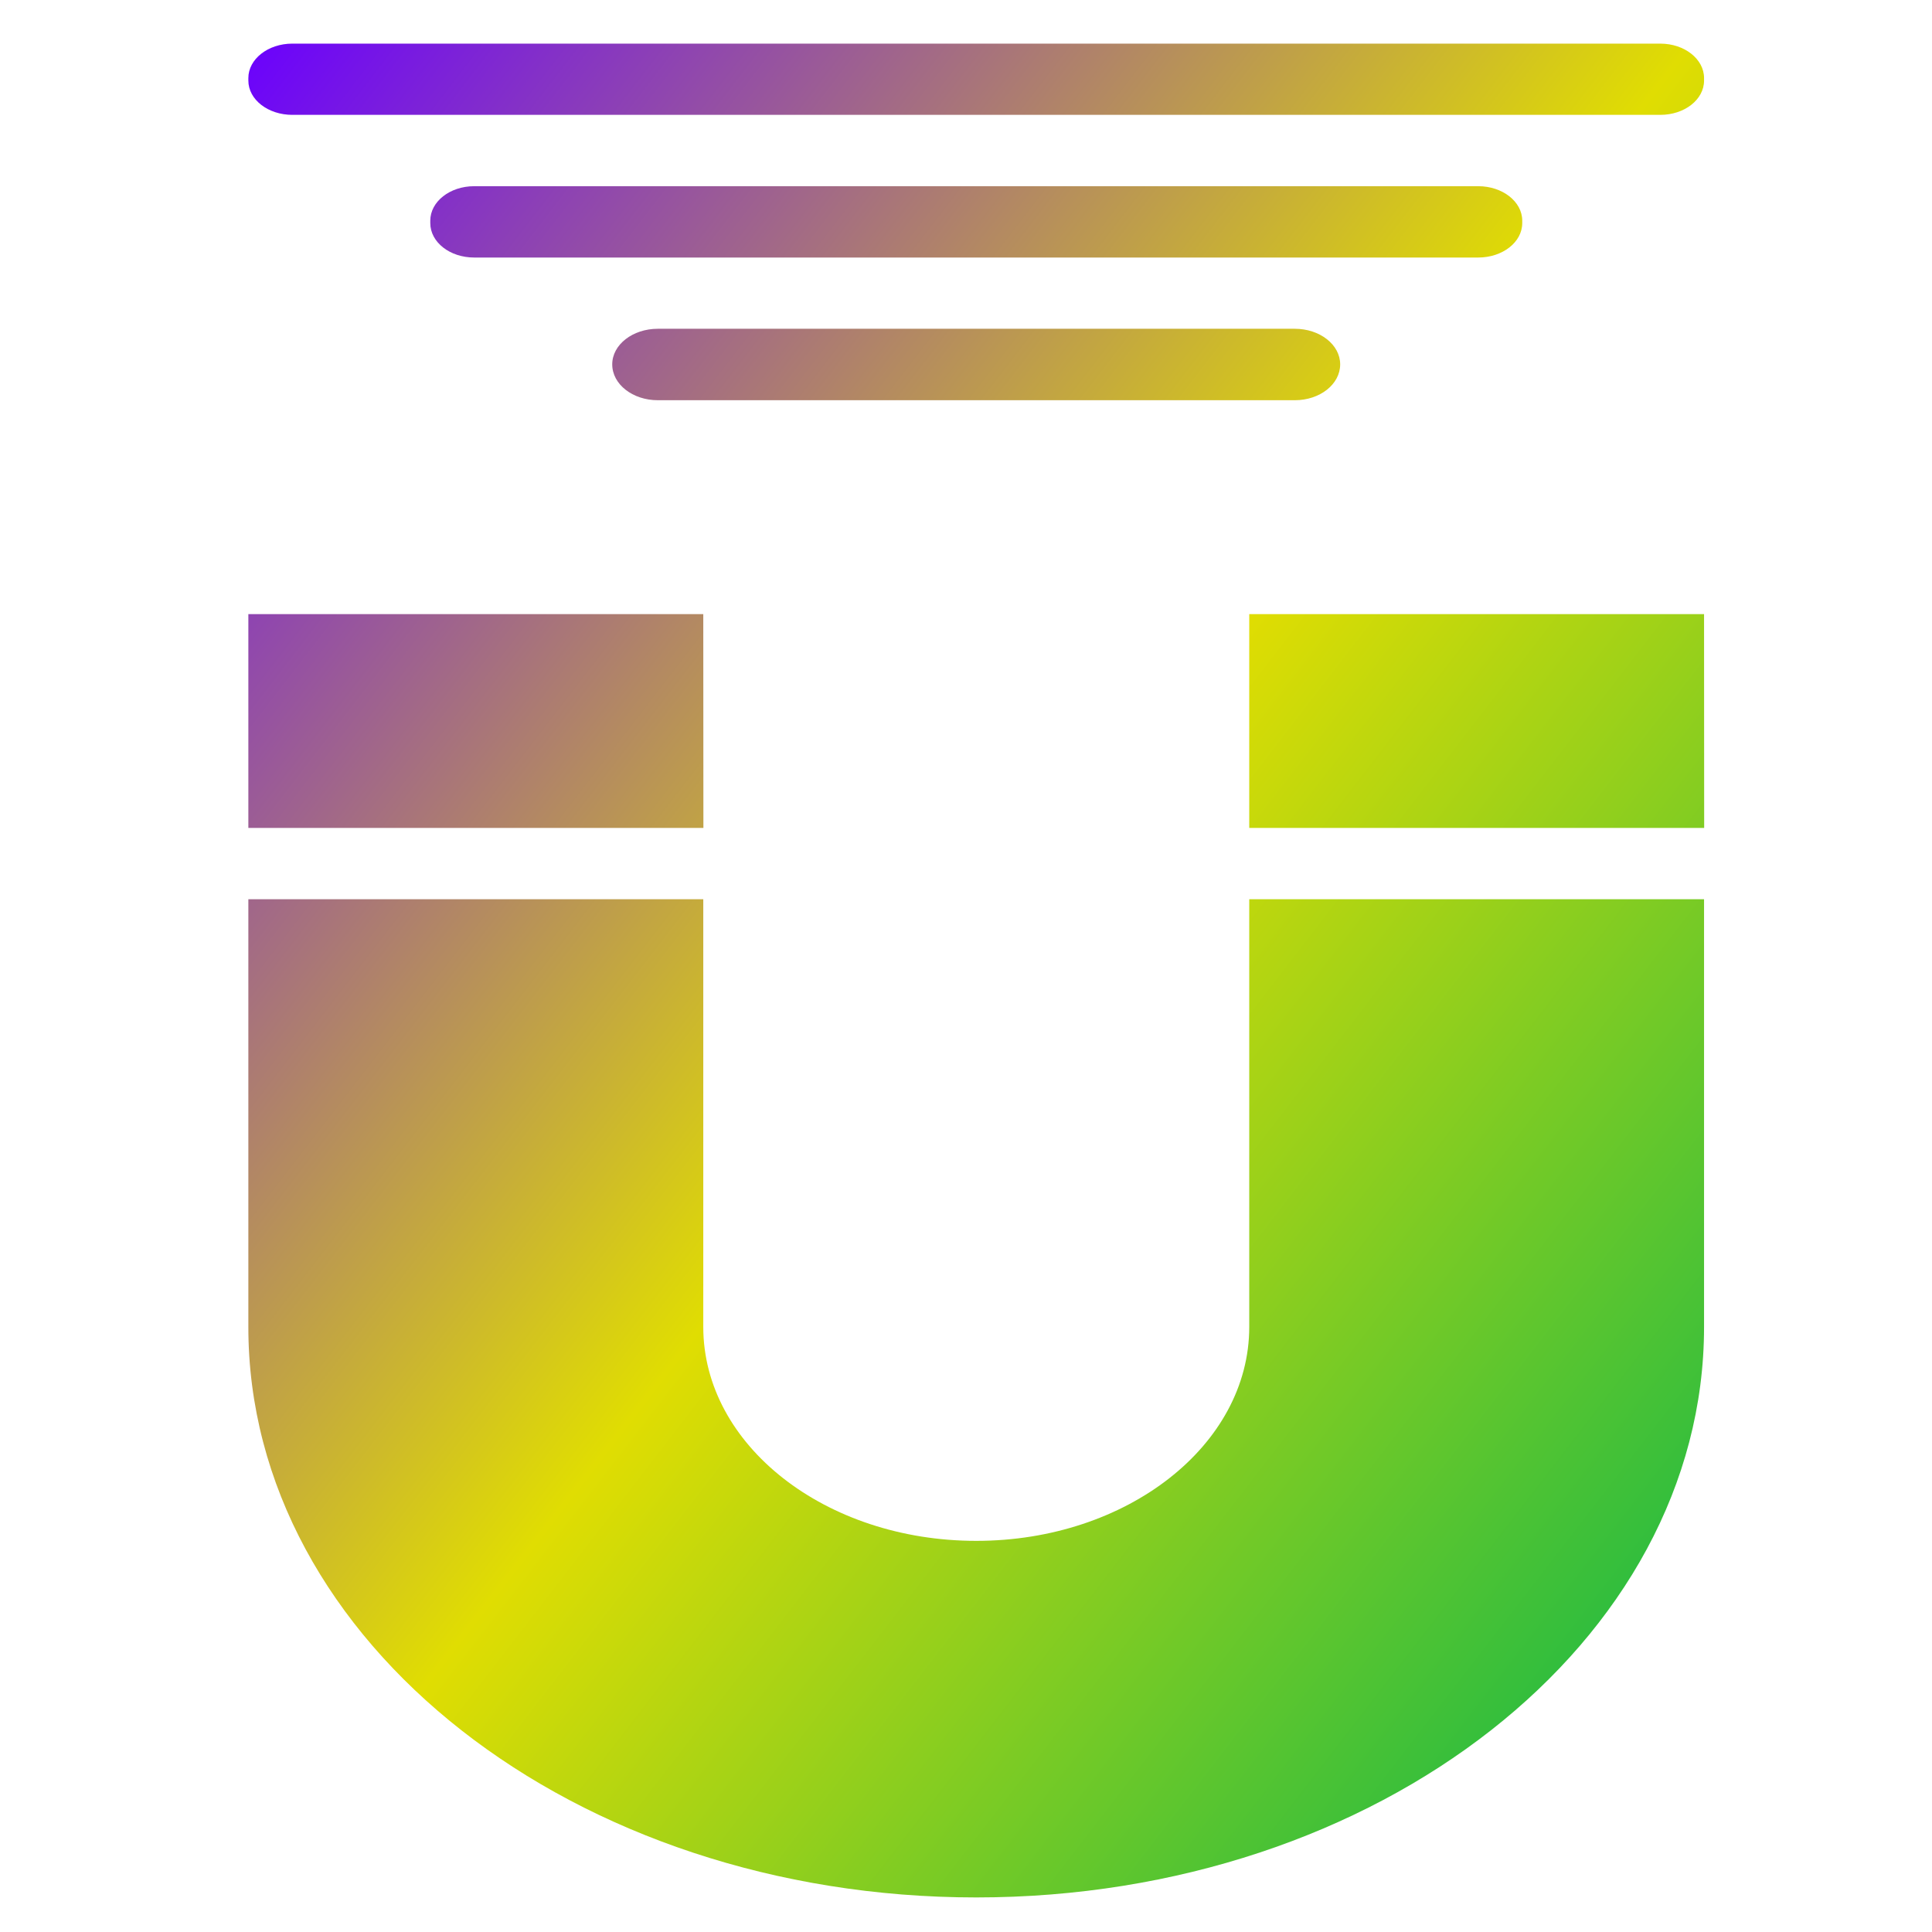 <svg xmlns="http://www.w3.org/2000/svg" xmlns:xlink="http://www.w3.org/1999/xlink" width="64" height="64" viewBox="0 0 64 64" version="1.1"><defs><linearGradient id="linear0" x1="0%" x2="100%" y1="0%" y2="100%"><stop offset="0%" style="stop-color:#6a00ff; stop-opacity:1"/><stop offset="50%" style="stop-color:#e0dd02; stop-opacity:1"/><stop offset="100%" style="stop-color:#00b54e; stop-opacity:1"/></linearGradient></defs><g id="surface1"><path style=" stroke:none;fill-rule:nonzero;fill:url(#linear0);" d="M 9.684 1.445 C 8.879 1.445 8.227 1.957 8.227 2.586 L 8.227 2.668 C 8.227 3.301 8.879 3.805 9.684 3.805 L 55 3.805 C 55.801 3.805 56.449 3.301 56.449 2.668 L 56.449 2.586 C 56.449 1.957 55.801 1.445 55 1.445 Z M 15.707 6.168 C 14.902 6.168 14.254 6.68 14.254 7.309 L 14.254 7.391 C 14.254 8.023 14.902 8.531 15.707 8.531 L 48.969 8.531 C 49.773 8.531 50.426 8.023 50.426 7.391 L 50.426 7.309 C 50.426 6.68 49.773 6.168 48.969 6.168 Z M 21.793 10.891 C 20.957 10.891 20.281 11.418 20.281 12.07 C 20.281 12.73 20.957 13.258 21.793 13.258 L 42.891 13.258 C 43.723 13.258 44.395 12.73 44.395 12.07 C 44.395 11.418 43.723 10.891 42.891 10.891 Z M 8.227 20.344 L 8.227 27.426 L 23.301 27.426 L 23.297 20.344 Z M 41.383 20.344 L 41.383 27.426 L 56.453 27.426 L 56.449 20.344 Z M 8.227 29.789 L 8.227 43.957 C 8.223 54.395 19.023 62.855 32.34 62.855 C 45.656 62.855 56.449 54.395 56.449 43.957 L 56.449 29.789 L 41.383 29.789 L 41.383 43.957 C 41.383 47.875 37.332 51.043 32.34 51.043 C 27.344 51.043 23.297 47.875 23.297 43.957 L 23.297 29.789 Z M 8.227 29.789 "/></g></svg>
